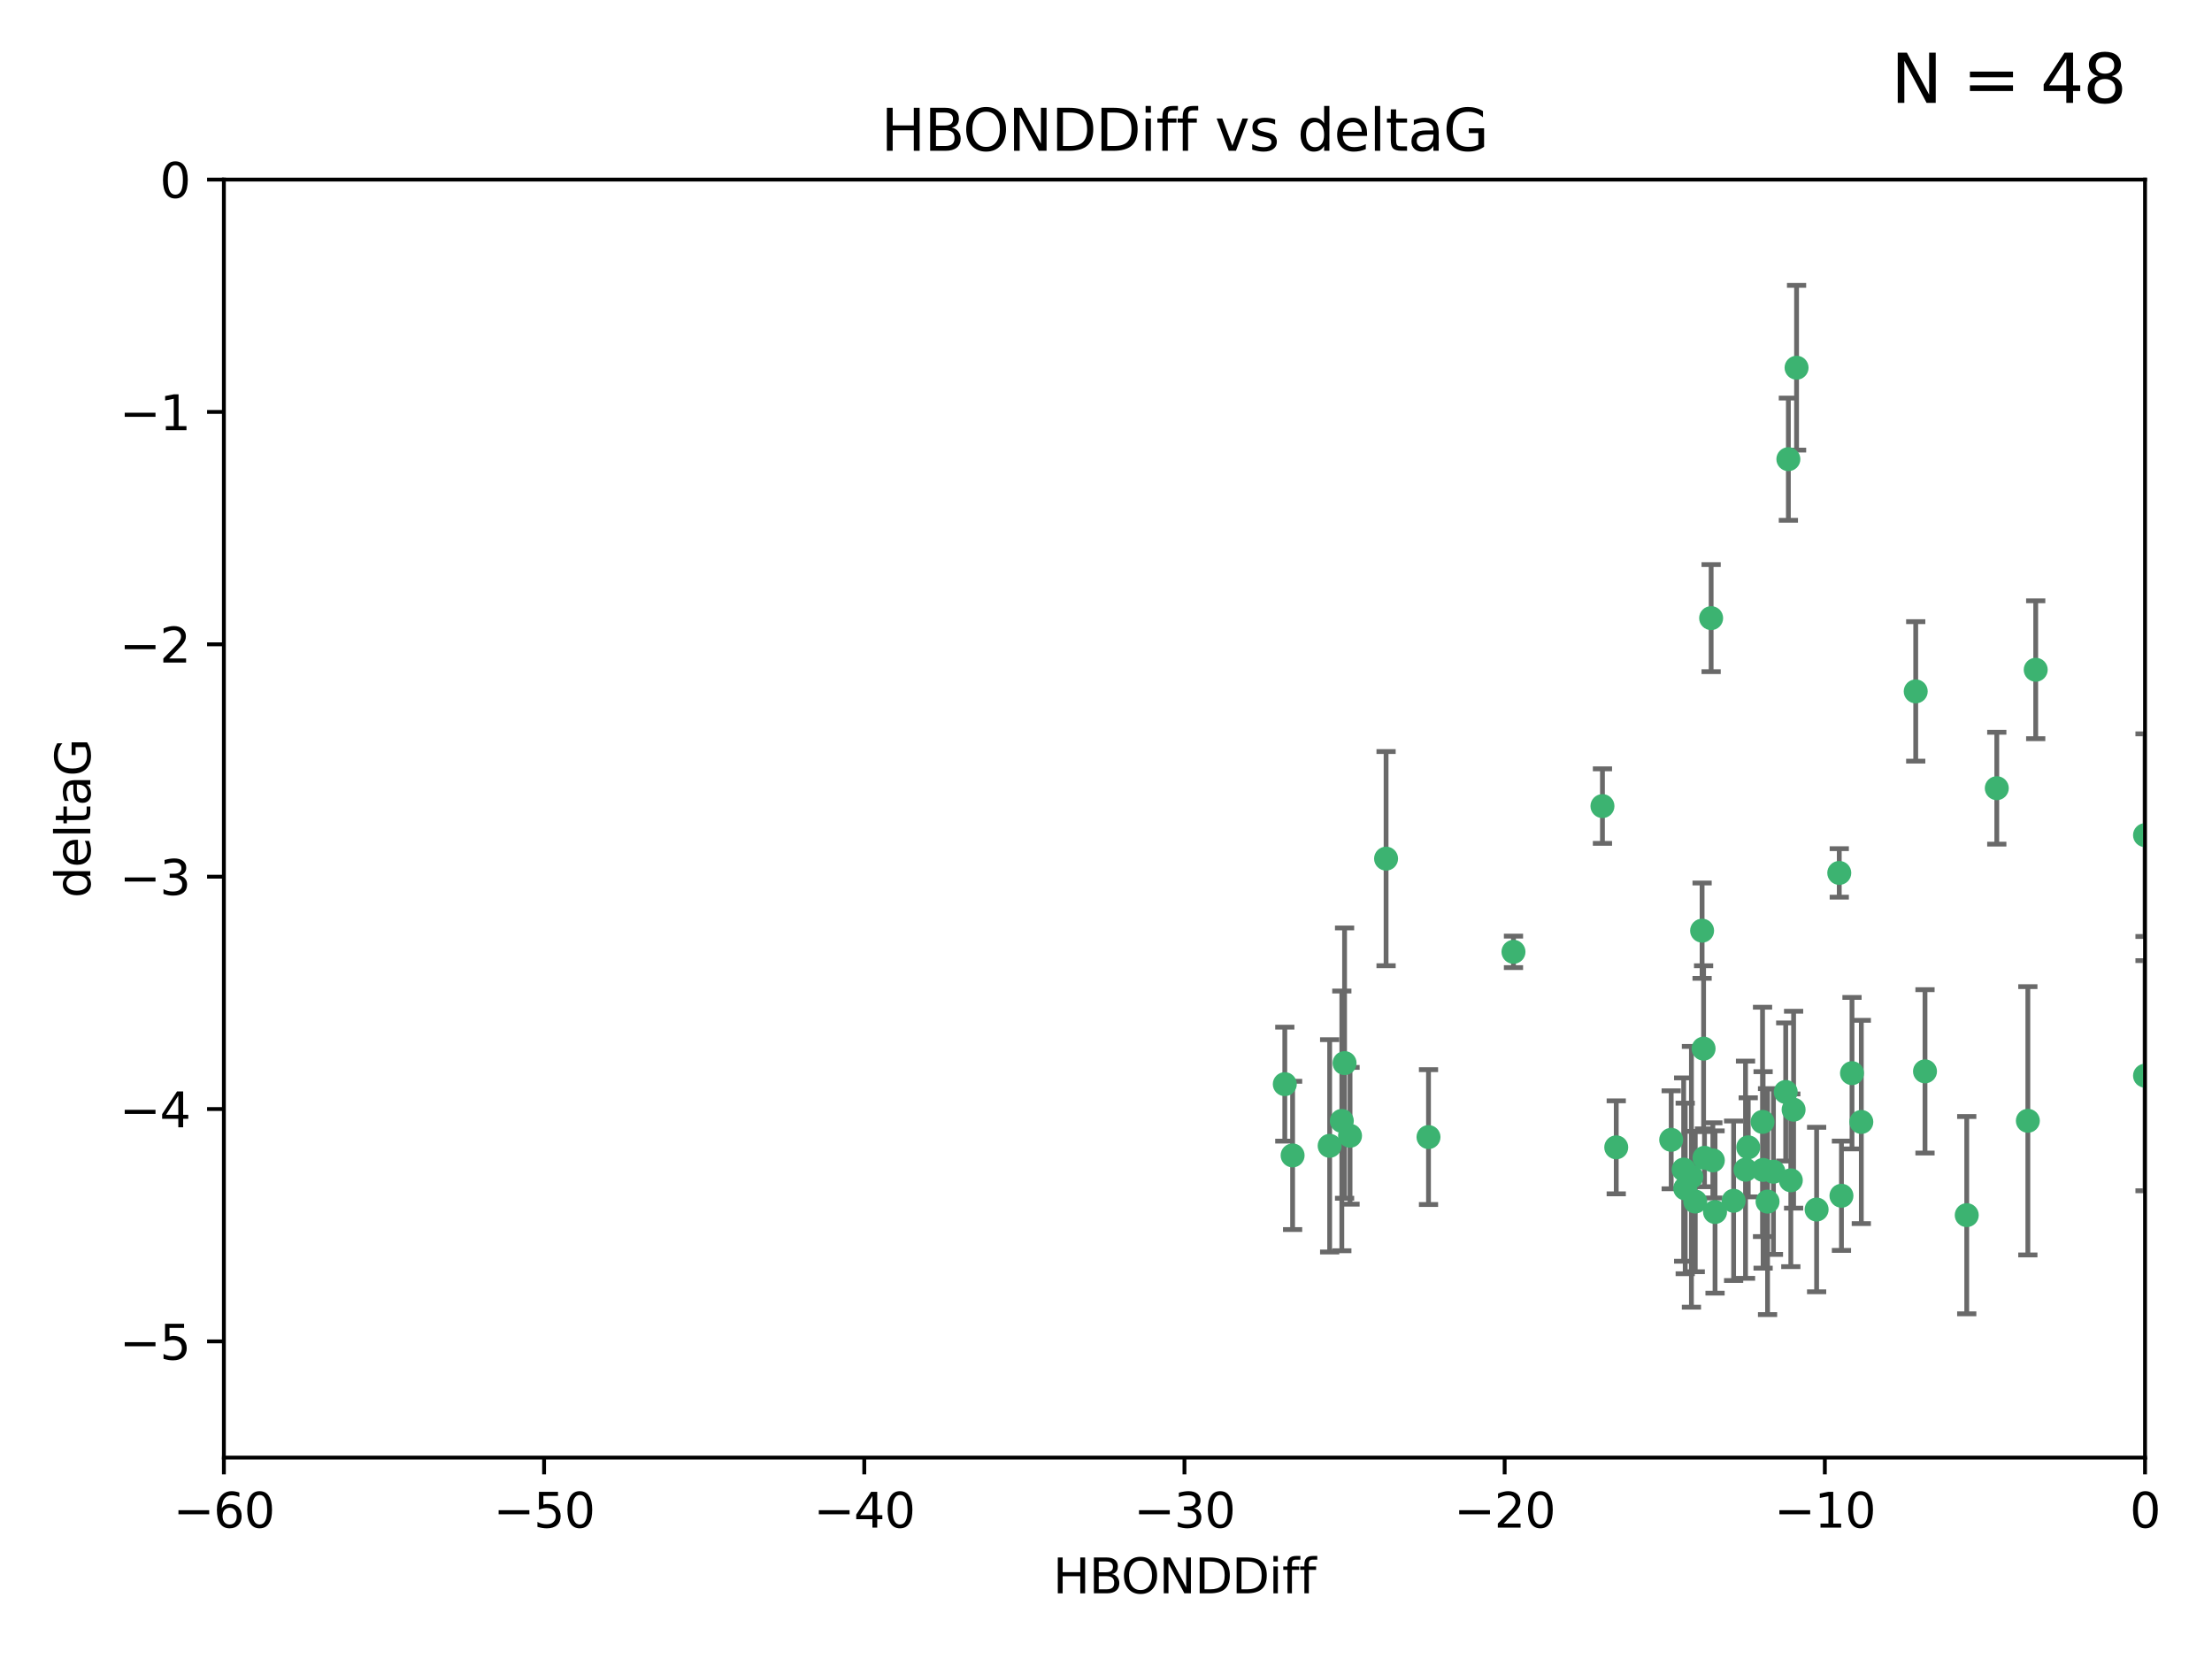 <?xml version="1.0" encoding="utf-8" standalone="no"?>
<!DOCTYPE svg PUBLIC "-//W3C//DTD SVG 1.1//EN"
  "http://www.w3.org/Graphics/SVG/1.1/DTD/svg11.dtd">
<svg xmlns:xlink="http://www.w3.org/1999/xlink" width="460.8pt" height="345.6pt" viewBox="0 0 460.8 345.6" xmlns="http://www.w3.org/2000/svg" version="1.1">
 <defs>
  <style type="text/css">*{stroke-linejoin: round; stroke-linecap: butt}</style>
 </defs>
 <g id="figure_1">
  <g id="patch_1">
   <path d="M 0 345.6 
L 460.8 345.6 
L 460.8 0 
L 0 0 
z
" style="fill: #ffffff"/>
  </g>
  <g id="axes_1">
   <g id="patch_2">
    <path d="M 46.64 303.64 
L 446.85 303.64 
L 446.85 37.411 
L 46.64 37.411 
z
" style="fill: #ffffff"/>
   </g>
   <g id="PathCollection_1">
    <defs>
     <path id="m35531c0e33" d="M 0 1.118 
C 0.297 1.118 0.581 1 0.791 0.791 
C 1 0.581 1.118 0.297 1.118 0 
C 1.118 -0.297 1 -0.581 0.791 -0.791 
C 0.581 -1 0.297 -1.118 0 -1.118 
C -0.297 -1.118 -0.581 -1 -0.791 -0.791 
C -1 -0.581 -1.118 -0.297 -1.118 0 
C -1.118 0.297 -1 0.581 -0.791 0.791 
C -0.581 1 -0.297 1.118 0 1.118 
z
" style="stroke: #3cb371"/>
    </defs>
    <g clip-path="url(#p172a3185dd)">
     <use xlink:href="#m35531c0e33" x="364.189" y="239.011" style="fill: #3cb371; stroke: #3cb371"/>
     <use xlink:href="#m35531c0e33" x="368.215" y="250.316" style="fill: #3cb371; stroke: #3cb371"/>
     <use xlink:href="#m35531c0e33" x="373.059" y="245.88" style="fill: #3cb371; stroke: #3cb371"/>
     <use xlink:href="#m35531c0e33" x="373.64" y="231.167" style="fill: #3cb371; stroke: #3cb371"/>
     <use xlink:href="#m35531c0e33" x="352.356" y="245.151" style="fill: #3cb371; stroke: #3cb371"/>
     <use xlink:href="#m35531c0e33" x="336.694" y="239.012" style="fill: #3cb371; stroke: #3cb371"/>
     <use xlink:href="#m35531c0e33" x="351.062" y="247.575" style="fill: #3cb371; stroke: #3cb371"/>
     <use xlink:href="#m35531c0e33" x="383.608" y="249.096" style="fill: #3cb371; stroke: #3cb371"/>
     <use xlink:href="#m35531c0e33" x="361.144" y="250.142" style="fill: #3cb371; stroke: #3cb371"/>
     <use xlink:href="#m35531c0e33" x="350.738" y="243.641" style="fill: #3cb371; stroke: #3cb371"/>
     <use xlink:href="#m35531c0e33" x="378.435" y="251.967" style="fill: #3cb371; stroke: #3cb371"/>
     <use xlink:href="#m35531c0e33" x="280.099" y="221.462" style="fill: #3cb371; stroke: #3cb371"/>
     <use xlink:href="#m35531c0e33" x="279.527" y="233.502" style="fill: #3cb371; stroke: #3cb371"/>
     <use xlink:href="#m35531c0e33" x="348.14" y="237.443" style="fill: #3cb371; stroke: #3cb371"/>
     <use xlink:href="#m35531c0e33" x="363.626" y="243.675" style="fill: #3cb371; stroke: #3cb371"/>
     <use xlink:href="#m35531c0e33" x="281.237" y="236.602" style="fill: #3cb371; stroke: #3cb371"/>
     <use xlink:href="#m35531c0e33" x="276.992" y="238.695" style="fill: #3cb371; stroke: #3cb371"/>
     <use xlink:href="#m35531c0e33" x="269.274" y="240.695" style="fill: #3cb371; stroke: #3cb371"/>
     <use xlink:href="#m35531c0e33" x="288.745" y="178.869" style="fill: #3cb371; stroke: #3cb371"/>
     <use xlink:href="#m35531c0e33" x="367.286" y="243.713" style="fill: #3cb371; stroke: #3cb371"/>
     <use xlink:href="#m35531c0e33" x="367.169" y="233.712" style="fill: #3cb371; stroke: #3cb371"/>
     <use xlink:href="#m35531c0e33" x="356.818" y="241.73" style="fill: #3cb371; stroke: #3cb371"/>
     <use xlink:href="#m35531c0e33" x="369.439" y="244.088" style="fill: #3cb371; stroke: #3cb371"/>
     <use xlink:href="#m35531c0e33" x="461.043" y="141.469" style="fill: #3cb371; stroke: #3cb371"/>
     <use xlink:href="#m35531c0e33" x="374.258" y="76.602" style="fill: #3cb371; stroke: #3cb371"/>
     <use xlink:href="#m35531c0e33" x="355.078" y="241.193" style="fill: #3cb371; stroke: #3cb371"/>
     <use xlink:href="#m35531c0e33" x="387.747" y="233.723" style="fill: #3cb371; stroke: #3cb371"/>
     <use xlink:href="#m35531c0e33" x="357.274" y="252.481" style="fill: #3cb371; stroke: #3cb371"/>
     <use xlink:href="#m35531c0e33" x="353.151" y="250.302" style="fill: #3cb371; stroke: #3cb371"/>
     <use xlink:href="#m35531c0e33" x="385.806" y="223.559" style="fill: #3cb371; stroke: #3cb371"/>
     <use xlink:href="#m35531c0e33" x="354.578" y="193.873" style="fill: #3cb371; stroke: #3cb371"/>
     <use xlink:href="#m35531c0e33" x="372.551" y="95.653" style="fill: #3cb371; stroke: #3cb371"/>
     <use xlink:href="#m35531c0e33" x="371.999" y="227.477" style="fill: #3cb371; stroke: #3cb371"/>
     <use xlink:href="#m35531c0e33" x="409.709" y="253.138" style="fill: #3cb371; stroke: #3cb371"/>
     <use xlink:href="#m35531c0e33" x="354.889" y="218.451" style="fill: #3cb371; stroke: #3cb371"/>
     <use xlink:href="#m35531c0e33" x="267.647" y="225.849" style="fill: #3cb371; stroke: #3cb371"/>
     <use xlink:href="#m35531c0e33" x="356.461" y="128.766" style="fill: #3cb371; stroke: #3cb371"/>
     <use xlink:href="#m35531c0e33" x="415.968" y="164.196" style="fill: #3cb371; stroke: #3cb371"/>
     <use xlink:href="#m35531c0e33" x="297.583" y="236.875" style="fill: #3cb371; stroke: #3cb371"/>
     <use xlink:href="#m35531c0e33" x="424.077" y="139.522" style="fill: #3cb371; stroke: #3cb371"/>
     <use xlink:href="#m35531c0e33" x="399.08" y="144.029" style="fill: #3cb371; stroke: #3cb371"/>
     <use xlink:href="#m35531c0e33" x="315.286" y="198.286" style="fill: #3cb371; stroke: #3cb371"/>
     <use xlink:href="#m35531c0e33" x="383.153" y="181.846" style="fill: #3cb371; stroke: #3cb371"/>
     <use xlink:href="#m35531c0e33" x="401.013" y="223.183" style="fill: #3cb371; stroke: #3cb371"/>
     <use xlink:href="#m35531c0e33" x="422.439" y="233.481" style="fill: #3cb371; stroke: #3cb371"/>
     <use xlink:href="#m35531c0e33" x="446.85" y="173.979" style="fill: #3cb371; stroke: #3cb371"/>
     <use xlink:href="#m35531c0e33" x="446.85" y="224.085" style="fill: #3cb371; stroke: #3cb371"/>
     <use xlink:href="#m35531c0e33" x="333.82" y="167.925" style="fill: #3cb371; stroke: #3cb371"/>
    </g>
   </g>
   <g id="matplotlib.axis_1">
    <g id="xtick_1">
     <g id="line2d_1">
      <defs>
       <path id="m40ffbcdcdf" d="M 0 0 
L 0 3.5 
" style="stroke: #000000; stroke-width: 0.8"/>
      </defs>
      <g>
       <use xlink:href="#m40ffbcdcdf" x="46.64" y="303.64" style="stroke: #000000; stroke-width: 0.8"/>
      </g>
     </g>
     <g id="text_1">
      <!-- −60 -->
      <g transform="translate(36.088 318.238)scale(0.1 -0.1)">
       <defs>
        <path id="DejaVuSans-2212" d="M 678 2272 
L 4684 2272 
L 4684 1741 
L 678 1741 
L 678 2272 
z
" transform="scale(0.016)"/>
        <path id="DejaVuSans-36" d="M 2113 2584 
Q 1688 2584 1439 2293 
Q 1191 2003 1191 1497 
Q 1191 994 1439 701 
Q 1688 409 2113 409 
Q 2538 409 2786 701 
Q 3034 994 3034 1497 
Q 3034 2003 2786 2293 
Q 2538 2584 2113 2584 
z
M 3366 4563 
L 3366 3988 
Q 3128 4100 2886 4159 
Q 2644 4219 2406 4219 
Q 1781 4219 1451 3797 
Q 1122 3375 1075 2522 
Q 1259 2794 1537 2939 
Q 1816 3084 2150 3084 
Q 2853 3084 3261 2657 
Q 3669 2231 3669 1497 
Q 3669 778 3244 343 
Q 2819 -91 2113 -91 
Q 1303 -91 875 529 
Q 447 1150 447 2328 
Q 447 3434 972 4092 
Q 1497 4750 2381 4750 
Q 2619 4750 2861 4703 
Q 3103 4656 3366 4563 
z
" transform="scale(0.016)"/>
        <path id="DejaVuSans-30" d="M 2034 4250 
Q 1547 4250 1301 3770 
Q 1056 3291 1056 2328 
Q 1056 1369 1301 889 
Q 1547 409 2034 409 
Q 2525 409 2770 889 
Q 3016 1369 3016 2328 
Q 3016 3291 2770 3770 
Q 2525 4250 2034 4250 
z
M 2034 4750 
Q 2819 4750 3233 4129 
Q 3647 3509 3647 2328 
Q 3647 1150 3233 529 
Q 2819 -91 2034 -91 
Q 1250 -91 836 529 
Q 422 1150 422 2328 
Q 422 3509 836 4129 
Q 1250 4750 2034 4750 
z
" transform="scale(0.016)"/>
       </defs>
       <use xlink:href="#DejaVuSans-2212"/>
       <use xlink:href="#DejaVuSans-36" x="83.789"/>
       <use xlink:href="#DejaVuSans-30" x="147.412"/>
      </g>
     </g>
    </g>
    <g id="xtick_2">
     <g id="line2d_2">
      <g>
       <use xlink:href="#m40ffbcdcdf" x="113.342" y="303.64" style="stroke: #000000; stroke-width: 0.8"/>
      </g>
     </g>
     <g id="text_2">
      <!-- −50 -->
      <g transform="translate(102.789 318.238)scale(0.1 -0.1)">
       <defs>
        <path id="DejaVuSans-35" d="M 691 4666 
L 3169 4666 
L 3169 4134 
L 1269 4134 
L 1269 2991 
Q 1406 3038 1543 3061 
Q 1681 3084 1819 3084 
Q 2600 3084 3056 2656 
Q 3513 2228 3513 1497 
Q 3513 744 3044 326 
Q 2575 -91 1722 -91 
Q 1428 -91 1123 -41 
Q 819 9 494 109 
L 494 744 
Q 775 591 1075 516 
Q 1375 441 1709 441 
Q 2250 441 2565 725 
Q 2881 1009 2881 1497 
Q 2881 1984 2565 2268 
Q 2250 2553 1709 2553 
Q 1456 2553 1204 2497 
Q 953 2441 691 2322 
L 691 4666 
z
" transform="scale(0.016)"/>
       </defs>
       <use xlink:href="#DejaVuSans-2212"/>
       <use xlink:href="#DejaVuSans-35" x="83.789"/>
       <use xlink:href="#DejaVuSans-30" x="147.412"/>
      </g>
     </g>
    </g>
    <g id="xtick_3">
     <g id="line2d_3">
      <g>
       <use xlink:href="#m40ffbcdcdf" x="180.043" y="303.64" style="stroke: #000000; stroke-width: 0.8"/>
      </g>
     </g>
     <g id="text_3">
      <!-- −40 -->
      <g transform="translate(169.491 318.238)scale(0.1 -0.1)">
       <defs>
        <path id="DejaVuSans-34" d="M 2419 4116 
L 825 1625 
L 2419 1625 
L 2419 4116 
z
M 2253 4666 
L 3047 4666 
L 3047 1625 
L 3713 1625 
L 3713 1100 
L 3047 1100 
L 3047 0 
L 2419 0 
L 2419 1100 
L 313 1100 
L 313 1709 
L 2253 4666 
z
" transform="scale(0.016)"/>
       </defs>
       <use xlink:href="#DejaVuSans-2212"/>
       <use xlink:href="#DejaVuSans-34" x="83.789"/>
       <use xlink:href="#DejaVuSans-30" x="147.412"/>
      </g>
     </g>
    </g>
    <g id="xtick_4">
     <g id="line2d_4">
      <g>
       <use xlink:href="#m40ffbcdcdf" x="246.745" y="303.64" style="stroke: #000000; stroke-width: 0.8"/>
      </g>
     </g>
     <g id="text_4">
      <!-- −30 -->
      <g transform="translate(236.193 318.238)scale(0.1 -0.1)">
       <defs>
        <path id="DejaVuSans-33" d="M 2597 2516 
Q 3050 2419 3304 2112 
Q 3559 1806 3559 1356 
Q 3559 666 3084 287 
Q 2609 -91 1734 -91 
Q 1441 -91 1130 -33 
Q 819 25 488 141 
L 488 750 
Q 750 597 1062 519 
Q 1375 441 1716 441 
Q 2309 441 2620 675 
Q 2931 909 2931 1356 
Q 2931 1769 2642 2001 
Q 2353 2234 1838 2234 
L 1294 2234 
L 1294 2753 
L 1863 2753 
Q 2328 2753 2575 2939 
Q 2822 3125 2822 3475 
Q 2822 3834 2567 4026 
Q 2313 4219 1838 4219 
Q 1578 4219 1281 4162 
Q 984 4106 628 3988 
L 628 4550 
Q 988 4650 1302 4700 
Q 1616 4750 1894 4750 
Q 2613 4750 3031 4423 
Q 3450 4097 3450 3541 
Q 3450 3153 3228 2886 
Q 3006 2619 2597 2516 
z
" transform="scale(0.016)"/>
       </defs>
       <use xlink:href="#DejaVuSans-2212"/>
       <use xlink:href="#DejaVuSans-33" x="83.789"/>
       <use xlink:href="#DejaVuSans-30" x="147.412"/>
      </g>
     </g>
    </g>
    <g id="xtick_5">
     <g id="line2d_5">
      <g>
       <use xlink:href="#m40ffbcdcdf" x="313.447" y="303.64" style="stroke: #000000; stroke-width: 0.8"/>
      </g>
     </g>
     <g id="text_5">
      <!-- −20 -->
      <g transform="translate(302.894 318.238)scale(0.1 -0.1)">
       <defs>
        <path id="DejaVuSans-32" d="M 1228 531 
L 3431 531 
L 3431 0 
L 469 0 
L 469 531 
Q 828 903 1448 1529 
Q 2069 2156 2228 2338 
Q 2531 2678 2651 2914 
Q 2772 3150 2772 3378 
Q 2772 3750 2511 3984 
Q 2250 4219 1831 4219 
Q 1534 4219 1204 4116 
Q 875 4013 500 3803 
L 500 4441 
Q 881 4594 1212 4672 
Q 1544 4750 1819 4750 
Q 2544 4750 2975 4387 
Q 3406 4025 3406 3419 
Q 3406 3131 3298 2873 
Q 3191 2616 2906 2266 
Q 2828 2175 2409 1742 
Q 1991 1309 1228 531 
z
" transform="scale(0.016)"/>
       </defs>
       <use xlink:href="#DejaVuSans-2212"/>
       <use xlink:href="#DejaVuSans-32" x="83.789"/>
       <use xlink:href="#DejaVuSans-30" x="147.412"/>
      </g>
     </g>
    </g>
    <g id="xtick_6">
     <g id="line2d_6">
      <g>
       <use xlink:href="#m40ffbcdcdf" x="380.148" y="303.64" style="stroke: #000000; stroke-width: 0.8"/>
      </g>
     </g>
     <g id="text_6">
      <!-- −10 -->
      <g transform="translate(369.596 318.238)scale(0.1 -0.1)">
       <defs>
        <path id="DejaVuSans-31" d="M 794 531 
L 1825 531 
L 1825 4091 
L 703 3866 
L 703 4441 
L 1819 4666 
L 2450 4666 
L 2450 531 
L 3481 531 
L 3481 0 
L 794 0 
L 794 531 
z
" transform="scale(0.016)"/>
       </defs>
       <use xlink:href="#DejaVuSans-2212"/>
       <use xlink:href="#DejaVuSans-31" x="83.789"/>
       <use xlink:href="#DejaVuSans-30" x="147.412"/>
      </g>
     </g>
    </g>
    <g id="xtick_7">
     <g id="line2d_7">
      <g>
       <use xlink:href="#m40ffbcdcdf" x="446.85" y="303.64" style="stroke: #000000; stroke-width: 0.8"/>
      </g>
     </g>
     <g id="text_7">
      <!-- 0 -->
      <g transform="translate(443.669 318.238)scale(0.1 -0.1)">
       <use xlink:href="#DejaVuSans-30"/>
      </g>
     </g>
    </g>
    <g id="text_8">
     <!-- HBONDDiff -->
     <g transform="translate(219.356 331.917)scale(0.1 -0.1)">
      <defs>
       <path id="DejaVuSans-48" d="M 628 4666 
L 1259 4666 
L 1259 2753 
L 3553 2753 
L 3553 4666 
L 4184 4666 
L 4184 0 
L 3553 0 
L 3553 2222 
L 1259 2222 
L 1259 0 
L 628 0 
L 628 4666 
z
" transform="scale(0.016)"/>
       <path id="DejaVuSans-42" d="M 1259 2228 
L 1259 519 
L 2272 519 
Q 2781 519 3026 730 
Q 3272 941 3272 1375 
Q 3272 1813 3026 2020 
Q 2781 2228 2272 2228 
L 1259 2228 
z
M 1259 4147 
L 1259 2741 
L 2194 2741 
Q 2656 2741 2882 2914 
Q 3109 3088 3109 3444 
Q 3109 3797 2882 3972 
Q 2656 4147 2194 4147 
L 1259 4147 
z
M 628 4666 
L 2241 4666 
Q 2963 4666 3353 4366 
Q 3744 4066 3744 3513 
Q 3744 3084 3544 2831 
Q 3344 2578 2956 2516 
Q 3422 2416 3680 2098 
Q 3938 1781 3938 1306 
Q 3938 681 3513 340 
Q 3088 0 2303 0 
L 628 0 
L 628 4666 
z
" transform="scale(0.016)"/>
       <path id="DejaVuSans-4f" d="M 2522 4238 
Q 1834 4238 1429 3725 
Q 1025 3213 1025 2328 
Q 1025 1447 1429 934 
Q 1834 422 2522 422 
Q 3209 422 3611 934 
Q 4013 1447 4013 2328 
Q 4013 3213 3611 3725 
Q 3209 4238 2522 4238 
z
M 2522 4750 
Q 3503 4750 4090 4092 
Q 4678 3434 4678 2328 
Q 4678 1225 4090 567 
Q 3503 -91 2522 -91 
Q 1538 -91 948 565 
Q 359 1222 359 2328 
Q 359 3434 948 4092 
Q 1538 4750 2522 4750 
z
" transform="scale(0.016)"/>
       <path id="DejaVuSans-4e" d="M 628 4666 
L 1478 4666 
L 3547 763 
L 3547 4666 
L 4159 4666 
L 4159 0 
L 3309 0 
L 1241 3903 
L 1241 0 
L 628 0 
L 628 4666 
z
" transform="scale(0.016)"/>
       <path id="DejaVuSans-44" d="M 1259 4147 
L 1259 519 
L 2022 519 
Q 2988 519 3436 956 
Q 3884 1394 3884 2338 
Q 3884 3275 3436 3711 
Q 2988 4147 2022 4147 
L 1259 4147 
z
M 628 4666 
L 1925 4666 
Q 3281 4666 3915 4102 
Q 4550 3538 4550 2338 
Q 4550 1131 3912 565 
Q 3275 0 1925 0 
L 628 0 
L 628 4666 
z
" transform="scale(0.016)"/>
       <path id="DejaVuSans-69" d="M 603 3500 
L 1178 3500 
L 1178 0 
L 603 0 
L 603 3500 
z
M 603 4863 
L 1178 4863 
L 1178 4134 
L 603 4134 
L 603 4863 
z
" transform="scale(0.016)"/>
       <path id="DejaVuSans-66" d="M 2375 4863 
L 2375 4384 
L 1825 4384 
Q 1516 4384 1395 4259 
Q 1275 4134 1275 3809 
L 1275 3500 
L 2222 3500 
L 2222 3053 
L 1275 3053 
L 1275 0 
L 697 0 
L 697 3053 
L 147 3053 
L 147 3500 
L 697 3500 
L 697 3744 
Q 697 4328 969 4595 
Q 1241 4863 1831 4863 
L 2375 4863 
z
" transform="scale(0.016)"/>
      </defs>
      <use xlink:href="#DejaVuSans-48"/>
      <use xlink:href="#DejaVuSans-42" x="75.195"/>
      <use xlink:href="#DejaVuSans-4f" x="142.049"/>
      <use xlink:href="#DejaVuSans-4e" x="220.76"/>
      <use xlink:href="#DejaVuSans-44" x="295.564"/>
      <use xlink:href="#DejaVuSans-44" x="372.566"/>
      <use xlink:href="#DejaVuSans-69" x="449.568"/>
      <use xlink:href="#DejaVuSans-66" x="477.352"/>
      <use xlink:href="#DejaVuSans-66" x="512.557"/>
     </g>
    </g>
   </g>
   <g id="matplotlib.axis_2">
    <g id="ytick_1">
     <g id="line2d_8">
      <defs>
       <path id="mea69b6fb9d" d="M 0 0 
L -3.5 0 
" style="stroke: #000000; stroke-width: 0.8"/>
      </defs>
      <g>
       <use xlink:href="#mea69b6fb9d" x="46.64" y="279.437" style="stroke: #000000; stroke-width: 0.8"/>
      </g>
     </g>
     <g id="text_9">
      <!-- −5 -->
      <g transform="translate(24.898 283.237)scale(0.1 -0.1)">
       <use xlink:href="#DejaVuSans-2212"/>
       <use xlink:href="#DejaVuSans-35" x="83.789"/>
      </g>
     </g>
    </g>
    <g id="ytick_2">
     <g id="line2d_9">
      <g>
       <use xlink:href="#mea69b6fb9d" x="46.64" y="231.032" style="stroke: #000000; stroke-width: 0.8"/>
      </g>
     </g>
     <g id="text_10">
      <!-- −4 -->
      <g transform="translate(24.898 234.831)scale(0.1 -0.1)">
       <use xlink:href="#DejaVuSans-2212"/>
       <use xlink:href="#DejaVuSans-34" x="83.789"/>
      </g>
     </g>
    </g>
    <g id="ytick_3">
     <g id="line2d_10">
      <g>
       <use xlink:href="#mea69b6fb9d" x="46.64" y="182.627" style="stroke: #000000; stroke-width: 0.8"/>
      </g>
     </g>
     <g id="text_11">
      <!-- −3 -->
      <g transform="translate(24.898 186.426)scale(0.1 -0.1)">
       <use xlink:href="#DejaVuSans-2212"/>
       <use xlink:href="#DejaVuSans-33" x="83.789"/>
      </g>
     </g>
    </g>
    <g id="ytick_4">
     <g id="line2d_11">
      <g>
       <use xlink:href="#mea69b6fb9d" x="46.64" y="134.222" style="stroke: #000000; stroke-width: 0.8"/>
      </g>
     </g>
     <g id="text_12">
      <!-- −2 -->
      <g transform="translate(24.898 138.021)scale(0.1 -0.1)">
       <use xlink:href="#DejaVuSans-2212"/>
       <use xlink:href="#DejaVuSans-32" x="83.789"/>
      </g>
     </g>
    </g>
    <g id="ytick_5">
     <g id="line2d_12">
      <g>
       <use xlink:href="#mea69b6fb9d" x="46.64" y="85.816" style="stroke: #000000; stroke-width: 0.8"/>
      </g>
     </g>
     <g id="text_13">
      <!-- −1 -->
      <g transform="translate(24.898 89.616)scale(0.1 -0.1)">
       <use xlink:href="#DejaVuSans-2212"/>
       <use xlink:href="#DejaVuSans-31" x="83.789"/>
      </g>
     </g>
    </g>
    <g id="ytick_6">
     <g id="line2d_13">
      <g>
       <use xlink:href="#mea69b6fb9d" x="46.64" y="37.411" style="stroke: #000000; stroke-width: 0.8"/>
      </g>
     </g>
     <g id="text_14">
      <!-- 0 -->
      <g transform="translate(33.278 41.21)scale(0.1 -0.1)">
       <use xlink:href="#DejaVuSans-30"/>
      </g>
     </g>
    </g>
    <g id="text_15">
     <!-- deltaG -->
     <g transform="translate(18.818 187.064)rotate(-90)scale(0.1 -0.1)">
      <defs>
       <path id="DejaVuSans-64" d="M 2906 2969 
L 2906 4863 
L 3481 4863 
L 3481 0 
L 2906 0 
L 2906 525 
Q 2725 213 2448 61 
Q 2172 -91 1784 -91 
Q 1150 -91 751 415 
Q 353 922 353 1747 
Q 353 2572 751 3078 
Q 1150 3584 1784 3584 
Q 2172 3584 2448 3432 
Q 2725 3281 2906 2969 
z
M 947 1747 
Q 947 1113 1208 752 
Q 1469 391 1925 391 
Q 2381 391 2643 752 
Q 2906 1113 2906 1747 
Q 2906 2381 2643 2742 
Q 2381 3103 1925 3103 
Q 1469 3103 1208 2742 
Q 947 2381 947 1747 
z
" transform="scale(0.016)"/>
       <path id="DejaVuSans-65" d="M 3597 1894 
L 3597 1613 
L 953 1613 
Q 991 1019 1311 708 
Q 1631 397 2203 397 
Q 2534 397 2845 478 
Q 3156 559 3463 722 
L 3463 178 
Q 3153 47 2828 -22 
Q 2503 -91 2169 -91 
Q 1331 -91 842 396 
Q 353 884 353 1716 
Q 353 2575 817 3079 
Q 1281 3584 2069 3584 
Q 2775 3584 3186 3129 
Q 3597 2675 3597 1894 
z
M 3022 2063 
Q 3016 2534 2758 2815 
Q 2500 3097 2075 3097 
Q 1594 3097 1305 2825 
Q 1016 2553 972 2059 
L 3022 2063 
z
" transform="scale(0.016)"/>
       <path id="DejaVuSans-6c" d="M 603 4863 
L 1178 4863 
L 1178 0 
L 603 0 
L 603 4863 
z
" transform="scale(0.016)"/>
       <path id="DejaVuSans-74" d="M 1172 4494 
L 1172 3500 
L 2356 3500 
L 2356 3053 
L 1172 3053 
L 1172 1153 
Q 1172 725 1289 603 
Q 1406 481 1766 481 
L 2356 481 
L 2356 0 
L 1766 0 
Q 1100 0 847 248 
Q 594 497 594 1153 
L 594 3053 
L 172 3053 
L 172 3500 
L 594 3500 
L 594 4494 
L 1172 4494 
z
" transform="scale(0.016)"/>
       <path id="DejaVuSans-61" d="M 2194 1759 
Q 1497 1759 1228 1600 
Q 959 1441 959 1056 
Q 959 750 1161 570 
Q 1363 391 1709 391 
Q 2188 391 2477 730 
Q 2766 1069 2766 1631 
L 2766 1759 
L 2194 1759 
z
M 3341 1997 
L 3341 0 
L 2766 0 
L 2766 531 
Q 2569 213 2275 61 
Q 1981 -91 1556 -91 
Q 1019 -91 701 211 
Q 384 513 384 1019 
Q 384 1609 779 1909 
Q 1175 2209 1959 2209 
L 2766 2209 
L 2766 2266 
Q 2766 2663 2505 2880 
Q 2244 3097 1772 3097 
Q 1472 3097 1187 3025 
Q 903 2953 641 2809 
L 641 3341 
Q 956 3463 1253 3523 
Q 1550 3584 1831 3584 
Q 2591 3584 2966 3190 
Q 3341 2797 3341 1997 
z
" transform="scale(0.016)"/>
       <path id="DejaVuSans-47" d="M 3809 666 
L 3809 1919 
L 2778 1919 
L 2778 2438 
L 4434 2438 
L 4434 434 
Q 4069 175 3628 42 
Q 3188 -91 2688 -91 
Q 1594 -91 976 548 
Q 359 1188 359 2328 
Q 359 3472 976 4111 
Q 1594 4750 2688 4750 
Q 3144 4750 3555 4637 
Q 3966 4525 4313 4306 
L 4313 3634 
Q 3963 3931 3569 4081 
Q 3175 4231 2741 4231 
Q 1884 4231 1454 3753 
Q 1025 3275 1025 2328 
Q 1025 1384 1454 906 
Q 1884 428 2741 428 
Q 3075 428 3337 486 
Q 3600 544 3809 666 
z
" transform="scale(0.016)"/>
      </defs>
      <use xlink:href="#DejaVuSans-64"/>
      <use xlink:href="#DejaVuSans-65" x="63.477"/>
      <use xlink:href="#DejaVuSans-6c" x="125"/>
      <use xlink:href="#DejaVuSans-74" x="152.783"/>
      <use xlink:href="#DejaVuSans-61" x="191.992"/>
      <use xlink:href="#DejaVuSans-47" x="253.271"/>
     </g>
    </g>
   </g>
   <g id="LineCollection_1">
    <path d="M 364.189 249.332 
L 364.189 228.691 
" clip-path="url(#p172a3185dd)" style="fill: none; stroke: #696969"/>
    <path d="M 368.215 273.851 
L 368.215 226.78 
" clip-path="url(#p172a3185dd)" style="fill: none; stroke: #696969"/>
    <path d="M 373.059 263.87 
L 373.059 227.891 
" clip-path="url(#p172a3185dd)" style="fill: none; stroke: #696969"/>
    <path d="M 373.64 251.678 
L 373.64 210.656 
" clip-path="url(#p172a3185dd)" style="fill: none; stroke: #696969"/>
    <path d="M 352.356 272.312 
L 352.356 217.99 
" clip-path="url(#p172a3185dd)" style="fill: none; stroke: #696969"/>
    <path d="M 336.694 248.696 
L 336.694 229.327 
" clip-path="url(#p172a3185dd)" style="fill: none; stroke: #696969"/>
    <path d="M 351.062 265.34 
L 351.062 229.81 
" clip-path="url(#p172a3185dd)" style="fill: none; stroke: #696969"/>
    <path d="M 383.608 260.481 
L 383.608 237.71 
" clip-path="url(#p172a3185dd)" style="fill: none; stroke: #696969"/>
    <path d="M 361.144 266.753 
L 361.144 233.531 
" clip-path="url(#p172a3185dd)" style="fill: none; stroke: #696969"/>
    <path d="M 350.738 262.737 
L 350.738 224.544 
" clip-path="url(#p172a3185dd)" style="fill: none; stroke: #696969"/>
    <path d="M 378.435 269.097 
L 378.435 234.836 
" clip-path="url(#p172a3185dd)" style="fill: none; stroke: #696969"/>
    <path d="M 280.099 249.617 
L 280.099 193.307 
" clip-path="url(#p172a3185dd)" style="fill: none; stroke: #696969"/>
    <path d="M 279.527 260.554 
L 279.527 206.45 
" clip-path="url(#p172a3185dd)" style="fill: none; stroke: #696969"/>
    <path d="M 348.14 247.65 
L 348.14 227.236 
" clip-path="url(#p172a3185dd)" style="fill: none; stroke: #696969"/>
    <path d="M 363.626 266.303 
L 363.626 221.048 
" clip-path="url(#p172a3185dd)" style="fill: none; stroke: #696969"/>
    <path d="M 281.237 250.846 
L 281.237 222.359 
" clip-path="url(#p172a3185dd)" style="fill: none; stroke: #696969"/>
    <path d="M 276.992 260.812 
L 276.992 216.578 
" clip-path="url(#p172a3185dd)" style="fill: none; stroke: #696969"/>
    <path d="M 269.274 256.139 
L 269.274 225.251 
" clip-path="url(#p172a3185dd)" style="fill: none; stroke: #696969"/>
    <path d="M 288.745 201.178 
L 288.745 156.56 
" clip-path="url(#p172a3185dd)" style="fill: none; stroke: #696969"/>
    <path d="M 367.286 264.178 
L 367.286 223.248 
" clip-path="url(#p172a3185dd)" style="fill: none; stroke: #696969"/>
    <path d="M 367.169 257.598 
L 367.169 209.826 
" clip-path="url(#p172a3185dd)" style="fill: none; stroke: #696969"/>
    <path d="M 356.818 249.557 
L 356.818 233.903 
" clip-path="url(#p172a3185dd)" style="fill: none; stroke: #696969"/>
    <path d="M 369.439 261.318 
L 369.439 226.858 
" clip-path="url(#p172a3185dd)" style="fill: none; stroke: #696969"/>
    <path d="M 461.043 146.137 
L 461.043 136.802 
" clip-path="url(#p172a3185dd)" style="fill: none; stroke: #696969"/>
    <path d="M 374.258 93.762 
L 374.258 59.442 
" clip-path="url(#p172a3185dd)" style="fill: none; stroke: #696969"/>
    <path d="M 355.078 247.22 
L 355.078 235.166 
" clip-path="url(#p172a3185dd)" style="fill: none; stroke: #696969"/>
    <path d="M 387.747 254.896 
L 387.747 212.549 
" clip-path="url(#p172a3185dd)" style="fill: none; stroke: #696969"/>
    <path d="M 357.274 269.381 
L 357.274 235.581 
" clip-path="url(#p172a3185dd)" style="fill: none; stroke: #696969"/>
    <path d="M 353.151 264.925 
L 353.151 235.679 
" clip-path="url(#p172a3185dd)" style="fill: none; stroke: #696969"/>
    <path d="M 385.806 239.336 
L 385.806 207.781 
" clip-path="url(#p172a3185dd)" style="fill: none; stroke: #696969"/>
    <path d="M 354.578 203.802 
L 354.578 183.944 
" clip-path="url(#p172a3185dd)" style="fill: none; stroke: #696969"/>
    <path d="M 372.551 108.382 
L 372.551 82.923 
" clip-path="url(#p172a3185dd)" style="fill: none; stroke: #696969"/>
    <path d="M 371.999 241.86 
L 371.999 213.095 
" clip-path="url(#p172a3185dd)" style="fill: none; stroke: #696969"/>
    <path d="M 409.709 273.691 
L 409.709 232.586 
" clip-path="url(#p172a3185dd)" style="fill: none; stroke: #696969"/>
    <path d="M 354.889 235.713 
L 354.889 201.188 
" clip-path="url(#p172a3185dd)" style="fill: none; stroke: #696969"/>
    <path d="M 267.647 237.72 
L 267.647 213.978 
" clip-path="url(#p172a3185dd)" style="fill: none; stroke: #696969"/>
    <path d="M 356.461 139.92 
L 356.461 117.611 
" clip-path="url(#p172a3185dd)" style="fill: none; stroke: #696969"/>
    <path d="M 415.968 175.847 
L 415.968 152.545 
" clip-path="url(#p172a3185dd)" style="fill: none; stroke: #696969"/>
    <path d="M 297.583 250.922 
L 297.583 222.829 
" clip-path="url(#p172a3185dd)" style="fill: none; stroke: #696969"/>
    <path d="M 424.077 153.884 
L 424.077 125.16 
" clip-path="url(#p172a3185dd)" style="fill: none; stroke: #696969"/>
    <path d="M 399.08 158.556 
L 399.08 129.503 
" clip-path="url(#p172a3185dd)" style="fill: none; stroke: #696969"/>
    <path d="M 315.286 201.563 
L 315.286 195.009 
" clip-path="url(#p172a3185dd)" style="fill: none; stroke: #696969"/>
    <path d="M 383.153 186.895 
L 383.153 176.797 
" clip-path="url(#p172a3185dd)" style="fill: none; stroke: #696969"/>
    <path d="M 401.013 240.197 
L 401.013 206.168 
" clip-path="url(#p172a3185dd)" style="fill: none; stroke: #696969"/>
    <path d="M 422.439 261.427 
L 422.439 205.535 
" clip-path="url(#p172a3185dd)" style="fill: none; stroke: #696969"/>
    <path d="M 446.85 195.085 
L 446.85 152.873 
" clip-path="url(#p172a3185dd)" style="fill: none; stroke: #696969"/>
    <path d="M 446.85 248.056 
L 446.85 200.114 
" clip-path="url(#p172a3185dd)" style="fill: none; stroke: #696969"/>
    <path d="M 333.82 175.69 
L 333.82 160.161 
" clip-path="url(#p172a3185dd)" style="fill: none; stroke: #696969"/>
   </g>
   <g id="line2d_14">
    <defs>
     <path id="mad9b216f83" d="M 2 0 
L -2 -0 
" style="stroke: #696969"/>
    </defs>
    <g clip-path="url(#p172a3185dd)">
     <use xlink:href="#mad9b216f83" x="364.189" y="249.332" style="fill: #696969; stroke: #696969"/>
     <use xlink:href="#mad9b216f83" x="368.215" y="273.851" style="fill: #696969; stroke: #696969"/>
     <use xlink:href="#mad9b216f83" x="373.059" y="263.87" style="fill: #696969; stroke: #696969"/>
     <use xlink:href="#mad9b216f83" x="373.64" y="251.678" style="fill: #696969; stroke: #696969"/>
     <use xlink:href="#mad9b216f83" x="352.356" y="272.312" style="fill: #696969; stroke: #696969"/>
     <use xlink:href="#mad9b216f83" x="336.694" y="248.696" style="fill: #696969; stroke: #696969"/>
     <use xlink:href="#mad9b216f83" x="351.062" y="265.34" style="fill: #696969; stroke: #696969"/>
     <use xlink:href="#mad9b216f83" x="383.608" y="260.481" style="fill: #696969; stroke: #696969"/>
     <use xlink:href="#mad9b216f83" x="361.144" y="266.753" style="fill: #696969; stroke: #696969"/>
     <use xlink:href="#mad9b216f83" x="350.738" y="262.737" style="fill: #696969; stroke: #696969"/>
     <use xlink:href="#mad9b216f83" x="378.435" y="269.097" style="fill: #696969; stroke: #696969"/>
     <use xlink:href="#mad9b216f83" x="280.099" y="249.617" style="fill: #696969; stroke: #696969"/>
     <use xlink:href="#mad9b216f83" x="279.527" y="260.554" style="fill: #696969; stroke: #696969"/>
     <use xlink:href="#mad9b216f83" x="348.14" y="247.65" style="fill: #696969; stroke: #696969"/>
     <use xlink:href="#mad9b216f83" x="363.626" y="266.303" style="fill: #696969; stroke: #696969"/>
     <use xlink:href="#mad9b216f83" x="281.237" y="250.846" style="fill: #696969; stroke: #696969"/>
     <use xlink:href="#mad9b216f83" x="276.992" y="260.812" style="fill: #696969; stroke: #696969"/>
     <use xlink:href="#mad9b216f83" x="269.274" y="256.139" style="fill: #696969; stroke: #696969"/>
     <use xlink:href="#mad9b216f83" x="288.745" y="201.178" style="fill: #696969; stroke: #696969"/>
     <use xlink:href="#mad9b216f83" x="367.286" y="264.178" style="fill: #696969; stroke: #696969"/>
     <use xlink:href="#mad9b216f83" x="367.169" y="257.598" style="fill: #696969; stroke: #696969"/>
     <use xlink:href="#mad9b216f83" x="356.818" y="249.557" style="fill: #696969; stroke: #696969"/>
     <use xlink:href="#mad9b216f83" x="369.439" y="261.318" style="fill: #696969; stroke: #696969"/>
     <use xlink:href="#mad9b216f83" x="461.043" y="146.137" style="fill: #696969; stroke: #696969"/>
     <use xlink:href="#mad9b216f83" x="374.258" y="93.762" style="fill: #696969; stroke: #696969"/>
     <use xlink:href="#mad9b216f83" x="355.078" y="247.22" style="fill: #696969; stroke: #696969"/>
     <use xlink:href="#mad9b216f83" x="387.747" y="254.896" style="fill: #696969; stroke: #696969"/>
     <use xlink:href="#mad9b216f83" x="357.274" y="269.381" style="fill: #696969; stroke: #696969"/>
     <use xlink:href="#mad9b216f83" x="353.151" y="264.925" style="fill: #696969; stroke: #696969"/>
     <use xlink:href="#mad9b216f83" x="385.806" y="239.336" style="fill: #696969; stroke: #696969"/>
     <use xlink:href="#mad9b216f83" x="354.578" y="203.802" style="fill: #696969; stroke: #696969"/>
     <use xlink:href="#mad9b216f83" x="372.551" y="108.382" style="fill: #696969; stroke: #696969"/>
     <use xlink:href="#mad9b216f83" x="371.999" y="241.86" style="fill: #696969; stroke: #696969"/>
     <use xlink:href="#mad9b216f83" x="409.709" y="273.691" style="fill: #696969; stroke: #696969"/>
     <use xlink:href="#mad9b216f83" x="354.889" y="235.713" style="fill: #696969; stroke: #696969"/>
     <use xlink:href="#mad9b216f83" x="267.647" y="237.72" style="fill: #696969; stroke: #696969"/>
     <use xlink:href="#mad9b216f83" x="356.461" y="139.92" style="fill: #696969; stroke: #696969"/>
     <use xlink:href="#mad9b216f83" x="415.968" y="175.847" style="fill: #696969; stroke: #696969"/>
     <use xlink:href="#mad9b216f83" x="297.583" y="250.922" style="fill: #696969; stroke: #696969"/>
     <use xlink:href="#mad9b216f83" x="424.077" y="153.884" style="fill: #696969; stroke: #696969"/>
     <use xlink:href="#mad9b216f83" x="399.08" y="158.556" style="fill: #696969; stroke: #696969"/>
     <use xlink:href="#mad9b216f83" x="315.286" y="201.563" style="fill: #696969; stroke: #696969"/>
     <use xlink:href="#mad9b216f83" x="383.153" y="186.895" style="fill: #696969; stroke: #696969"/>
     <use xlink:href="#mad9b216f83" x="401.013" y="240.197" style="fill: #696969; stroke: #696969"/>
     <use xlink:href="#mad9b216f83" x="422.439" y="261.427" style="fill: #696969; stroke: #696969"/>
     <use xlink:href="#mad9b216f83" x="446.85" y="195.085" style="fill: #696969; stroke: #696969"/>
     <use xlink:href="#mad9b216f83" x="446.85" y="248.056" style="fill: #696969; stroke: #696969"/>
     <use xlink:href="#mad9b216f83" x="333.82" y="175.69" style="fill: #696969; stroke: #696969"/>
    </g>
   </g>
   <g id="line2d_15">
    <g clip-path="url(#p172a3185dd)">
     <use xlink:href="#mad9b216f83" x="364.189" y="228.691" style="fill: #696969; stroke: #696969"/>
     <use xlink:href="#mad9b216f83" x="368.215" y="226.78" style="fill: #696969; stroke: #696969"/>
     <use xlink:href="#mad9b216f83" x="373.059" y="227.891" style="fill: #696969; stroke: #696969"/>
     <use xlink:href="#mad9b216f83" x="373.64" y="210.656" style="fill: #696969; stroke: #696969"/>
     <use xlink:href="#mad9b216f83" x="352.356" y="217.99" style="fill: #696969; stroke: #696969"/>
     <use xlink:href="#mad9b216f83" x="336.694" y="229.327" style="fill: #696969; stroke: #696969"/>
     <use xlink:href="#mad9b216f83" x="351.062" y="229.81" style="fill: #696969; stroke: #696969"/>
     <use xlink:href="#mad9b216f83" x="383.608" y="237.71" style="fill: #696969; stroke: #696969"/>
     <use xlink:href="#mad9b216f83" x="361.144" y="233.531" style="fill: #696969; stroke: #696969"/>
     <use xlink:href="#mad9b216f83" x="350.738" y="224.544" style="fill: #696969; stroke: #696969"/>
     <use xlink:href="#mad9b216f83" x="378.435" y="234.836" style="fill: #696969; stroke: #696969"/>
     <use xlink:href="#mad9b216f83" x="280.099" y="193.307" style="fill: #696969; stroke: #696969"/>
     <use xlink:href="#mad9b216f83" x="279.527" y="206.45" style="fill: #696969; stroke: #696969"/>
     <use xlink:href="#mad9b216f83" x="348.14" y="227.236" style="fill: #696969; stroke: #696969"/>
     <use xlink:href="#mad9b216f83" x="363.626" y="221.048" style="fill: #696969; stroke: #696969"/>
     <use xlink:href="#mad9b216f83" x="281.237" y="222.359" style="fill: #696969; stroke: #696969"/>
     <use xlink:href="#mad9b216f83" x="276.992" y="216.578" style="fill: #696969; stroke: #696969"/>
     <use xlink:href="#mad9b216f83" x="269.274" y="225.251" style="fill: #696969; stroke: #696969"/>
     <use xlink:href="#mad9b216f83" x="288.745" y="156.56" style="fill: #696969; stroke: #696969"/>
     <use xlink:href="#mad9b216f83" x="367.286" y="223.248" style="fill: #696969; stroke: #696969"/>
     <use xlink:href="#mad9b216f83" x="367.169" y="209.826" style="fill: #696969; stroke: #696969"/>
     <use xlink:href="#mad9b216f83" x="356.818" y="233.903" style="fill: #696969; stroke: #696969"/>
     <use xlink:href="#mad9b216f83" x="369.439" y="226.858" style="fill: #696969; stroke: #696969"/>
     <use xlink:href="#mad9b216f83" x="461.043" y="136.802" style="fill: #696969; stroke: #696969"/>
     <use xlink:href="#mad9b216f83" x="374.258" y="59.442" style="fill: #696969; stroke: #696969"/>
     <use xlink:href="#mad9b216f83" x="355.078" y="235.166" style="fill: #696969; stroke: #696969"/>
     <use xlink:href="#mad9b216f83" x="387.747" y="212.549" style="fill: #696969; stroke: #696969"/>
     <use xlink:href="#mad9b216f83" x="357.274" y="235.581" style="fill: #696969; stroke: #696969"/>
     <use xlink:href="#mad9b216f83" x="353.151" y="235.679" style="fill: #696969; stroke: #696969"/>
     <use xlink:href="#mad9b216f83" x="385.806" y="207.781" style="fill: #696969; stroke: #696969"/>
     <use xlink:href="#mad9b216f83" x="354.578" y="183.944" style="fill: #696969; stroke: #696969"/>
     <use xlink:href="#mad9b216f83" x="372.551" y="82.923" style="fill: #696969; stroke: #696969"/>
     <use xlink:href="#mad9b216f83" x="371.999" y="213.095" style="fill: #696969; stroke: #696969"/>
     <use xlink:href="#mad9b216f83" x="409.709" y="232.586" style="fill: #696969; stroke: #696969"/>
     <use xlink:href="#mad9b216f83" x="354.889" y="201.188" style="fill: #696969; stroke: #696969"/>
     <use xlink:href="#mad9b216f83" x="267.647" y="213.978" style="fill: #696969; stroke: #696969"/>
     <use xlink:href="#mad9b216f83" x="356.461" y="117.611" style="fill: #696969; stroke: #696969"/>
     <use xlink:href="#mad9b216f83" x="415.968" y="152.545" style="fill: #696969; stroke: #696969"/>
     <use xlink:href="#mad9b216f83" x="297.583" y="222.829" style="fill: #696969; stroke: #696969"/>
     <use xlink:href="#mad9b216f83" x="424.077" y="125.16" style="fill: #696969; stroke: #696969"/>
     <use xlink:href="#mad9b216f83" x="399.08" y="129.503" style="fill: #696969; stroke: #696969"/>
     <use xlink:href="#mad9b216f83" x="315.286" y="195.009" style="fill: #696969; stroke: #696969"/>
     <use xlink:href="#mad9b216f83" x="383.153" y="176.797" style="fill: #696969; stroke: #696969"/>
     <use xlink:href="#mad9b216f83" x="401.013" y="206.168" style="fill: #696969; stroke: #696969"/>
     <use xlink:href="#mad9b216f83" x="422.439" y="205.535" style="fill: #696969; stroke: #696969"/>
     <use xlink:href="#mad9b216f83" x="446.85" y="152.873" style="fill: #696969; stroke: #696969"/>
     <use xlink:href="#mad9b216f83" x="446.85" y="200.114" style="fill: #696969; stroke: #696969"/>
     <use xlink:href="#mad9b216f83" x="333.82" y="160.161" style="fill: #696969; stroke: #696969"/>
    </g>
   </g>
   <g id="line2d_16">
    <defs>
     <path id="mc0df4d0363" d="M 0 2 
C 0.53 2 1.039 1.789 1.414 1.414 
C 1.789 1.039 2 0.53 2 0 
C 2 -0.53 1.789 -1.039 1.414 -1.414 
C 1.039 -1.789 0.53 -2 0 -2 
C -0.53 -2 -1.039 -1.789 -1.414 -1.414 
C -1.789 -1.039 -2 -0.53 -2 0 
C -2 0.53 -1.789 1.039 -1.414 1.414 
C -1.039 1.789 -0.53 2 0 2 
z
" style="stroke: #3cb371"/>
    </defs>
    <g clip-path="url(#p172a3185dd)">
     <use xlink:href="#mc0df4d0363" x="364.189" y="239.011" style="fill: #3cb371; stroke: #3cb371"/>
     <use xlink:href="#mc0df4d0363" x="368.215" y="250.316" style="fill: #3cb371; stroke: #3cb371"/>
     <use xlink:href="#mc0df4d0363" x="373.059" y="245.88" style="fill: #3cb371; stroke: #3cb371"/>
     <use xlink:href="#mc0df4d0363" x="373.64" y="231.167" style="fill: #3cb371; stroke: #3cb371"/>
     <use xlink:href="#mc0df4d0363" x="352.356" y="245.151" style="fill: #3cb371; stroke: #3cb371"/>
     <use xlink:href="#mc0df4d0363" x="336.694" y="239.012" style="fill: #3cb371; stroke: #3cb371"/>
     <use xlink:href="#mc0df4d0363" x="351.062" y="247.575" style="fill: #3cb371; stroke: #3cb371"/>
     <use xlink:href="#mc0df4d0363" x="383.608" y="249.096" style="fill: #3cb371; stroke: #3cb371"/>
     <use xlink:href="#mc0df4d0363" x="361.144" y="250.142" style="fill: #3cb371; stroke: #3cb371"/>
     <use xlink:href="#mc0df4d0363" x="350.738" y="243.641" style="fill: #3cb371; stroke: #3cb371"/>
     <use xlink:href="#mc0df4d0363" x="378.435" y="251.967" style="fill: #3cb371; stroke: #3cb371"/>
     <use xlink:href="#mc0df4d0363" x="280.099" y="221.462" style="fill: #3cb371; stroke: #3cb371"/>
     <use xlink:href="#mc0df4d0363" x="279.527" y="233.502" style="fill: #3cb371; stroke: #3cb371"/>
     <use xlink:href="#mc0df4d0363" x="348.14" y="237.443" style="fill: #3cb371; stroke: #3cb371"/>
     <use xlink:href="#mc0df4d0363" x="363.626" y="243.675" style="fill: #3cb371; stroke: #3cb371"/>
     <use xlink:href="#mc0df4d0363" x="281.237" y="236.602" style="fill: #3cb371; stroke: #3cb371"/>
     <use xlink:href="#mc0df4d0363" x="276.992" y="238.695" style="fill: #3cb371; stroke: #3cb371"/>
     <use xlink:href="#mc0df4d0363" x="269.274" y="240.695" style="fill: #3cb371; stroke: #3cb371"/>
     <use xlink:href="#mc0df4d0363" x="288.745" y="178.869" style="fill: #3cb371; stroke: #3cb371"/>
     <use xlink:href="#mc0df4d0363" x="367.286" y="243.713" style="fill: #3cb371; stroke: #3cb371"/>
     <use xlink:href="#mc0df4d0363" x="367.169" y="233.712" style="fill: #3cb371; stroke: #3cb371"/>
     <use xlink:href="#mc0df4d0363" x="356.818" y="241.73" style="fill: #3cb371; stroke: #3cb371"/>
     <use xlink:href="#mc0df4d0363" x="369.439" y="244.088" style="fill: #3cb371; stroke: #3cb371"/>
     <use xlink:href="#mc0df4d0363" x="461.043" y="141.469" style="fill: #3cb371; stroke: #3cb371"/>
     <use xlink:href="#mc0df4d0363" x="374.258" y="76.602" style="fill: #3cb371; stroke: #3cb371"/>
     <use xlink:href="#mc0df4d0363" x="355.078" y="241.193" style="fill: #3cb371; stroke: #3cb371"/>
     <use xlink:href="#mc0df4d0363" x="387.747" y="233.723" style="fill: #3cb371; stroke: #3cb371"/>
     <use xlink:href="#mc0df4d0363" x="357.274" y="252.481" style="fill: #3cb371; stroke: #3cb371"/>
     <use xlink:href="#mc0df4d0363" x="353.151" y="250.302" style="fill: #3cb371; stroke: #3cb371"/>
     <use xlink:href="#mc0df4d0363" x="385.806" y="223.559" style="fill: #3cb371; stroke: #3cb371"/>
     <use xlink:href="#mc0df4d0363" x="354.578" y="193.873" style="fill: #3cb371; stroke: #3cb371"/>
     <use xlink:href="#mc0df4d0363" x="372.551" y="95.653" style="fill: #3cb371; stroke: #3cb371"/>
     <use xlink:href="#mc0df4d0363" x="371.999" y="227.477" style="fill: #3cb371; stroke: #3cb371"/>
     <use xlink:href="#mc0df4d0363" x="409.709" y="253.138" style="fill: #3cb371; stroke: #3cb371"/>
     <use xlink:href="#mc0df4d0363" x="354.889" y="218.451" style="fill: #3cb371; stroke: #3cb371"/>
     <use xlink:href="#mc0df4d0363" x="267.647" y="225.849" style="fill: #3cb371; stroke: #3cb371"/>
     <use xlink:href="#mc0df4d0363" x="356.461" y="128.766" style="fill: #3cb371; stroke: #3cb371"/>
     <use xlink:href="#mc0df4d0363" x="415.968" y="164.196" style="fill: #3cb371; stroke: #3cb371"/>
     <use xlink:href="#mc0df4d0363" x="297.583" y="236.875" style="fill: #3cb371; stroke: #3cb371"/>
     <use xlink:href="#mc0df4d0363" x="424.077" y="139.522" style="fill: #3cb371; stroke: #3cb371"/>
     <use xlink:href="#mc0df4d0363" x="399.08" y="144.029" style="fill: #3cb371; stroke: #3cb371"/>
     <use xlink:href="#mc0df4d0363" x="315.286" y="198.286" style="fill: #3cb371; stroke: #3cb371"/>
     <use xlink:href="#mc0df4d0363" x="383.153" y="181.846" style="fill: #3cb371; stroke: #3cb371"/>
     <use xlink:href="#mc0df4d0363" x="401.013" y="223.183" style="fill: #3cb371; stroke: #3cb371"/>
     <use xlink:href="#mc0df4d0363" x="422.439" y="233.481" style="fill: #3cb371; stroke: #3cb371"/>
     <use xlink:href="#mc0df4d0363" x="446.85" y="173.979" style="fill: #3cb371; stroke: #3cb371"/>
     <use xlink:href="#mc0df4d0363" x="446.85" y="224.085" style="fill: #3cb371; stroke: #3cb371"/>
     <use xlink:href="#mc0df4d0363" x="333.82" y="167.925" style="fill: #3cb371; stroke: #3cb371"/>
    </g>
   </g>
   <g id="patch_3">
    <path d="M 46.64 303.64 
L 46.64 37.411 
" style="fill: none; stroke: #000000; stroke-width: 0.8; stroke-linejoin: miter; stroke-linecap: square"/>
   </g>
   <g id="patch_4">
    <path d="M 446.85 303.64 
L 446.85 37.411 
" style="fill: none; stroke: #000000; stroke-width: 0.8; stroke-linejoin: miter; stroke-linecap: square"/>
   </g>
   <g id="patch_5">
    <path d="M 46.64 303.64 
L 446.85 303.64 
" style="fill: none; stroke: #000000; stroke-width: 0.8; stroke-linejoin: miter; stroke-linecap: square"/>
   </g>
   <g id="patch_6">
    <path d="M 46.64 37.411 
L 446.85 37.411 
" style="fill: none; stroke: #000000; stroke-width: 0.8; stroke-linejoin: miter; stroke-linecap: square"/>
   </g>
   <g id="text_16">
    <!-- N = 48 -->
    <g transform="translate(393.929 21.426)scale(0.14 -0.14)">
     <defs>
      <path id="DejaVuSans-20" transform="scale(0.016)"/>
      <path id="DejaVuSans-3d" d="M 678 2906 
L 4684 2906 
L 4684 2381 
L 678 2381 
L 678 2906 
z
M 678 1631 
L 4684 1631 
L 4684 1100 
L 678 1100 
L 678 1631 
z
" transform="scale(0.016)"/>
      <path id="DejaVuSans-38" d="M 2034 2216 
Q 1584 2216 1326 1975 
Q 1069 1734 1069 1313 
Q 1069 891 1326 650 
Q 1584 409 2034 409 
Q 2484 409 2743 651 
Q 3003 894 3003 1313 
Q 3003 1734 2745 1975 
Q 2488 2216 2034 2216 
z
M 1403 2484 
Q 997 2584 770 2862 
Q 544 3141 544 3541 
Q 544 4100 942 4425 
Q 1341 4750 2034 4750 
Q 2731 4750 3128 4425 
Q 3525 4100 3525 3541 
Q 3525 3141 3298 2862 
Q 3072 2584 2669 2484 
Q 3125 2378 3379 2068 
Q 3634 1759 3634 1313 
Q 3634 634 3220 271 
Q 2806 -91 2034 -91 
Q 1263 -91 848 271 
Q 434 634 434 1313 
Q 434 1759 690 2068 
Q 947 2378 1403 2484 
z
M 1172 3481 
Q 1172 3119 1398 2916 
Q 1625 2713 2034 2713 
Q 2441 2713 2670 2916 
Q 2900 3119 2900 3481 
Q 2900 3844 2670 4047 
Q 2441 4250 2034 4250 
Q 1625 4250 1398 4047 
Q 1172 3844 1172 3481 
z
" transform="scale(0.016)"/>
     </defs>
     <use xlink:href="#DejaVuSans-4e"/>
     <use xlink:href="#DejaVuSans-20" x="74.805"/>
     <use xlink:href="#DejaVuSans-3d" x="106.592"/>
     <use xlink:href="#DejaVuSans-20" x="190.381"/>
     <use xlink:href="#DejaVuSans-34" x="222.168"/>
     <use xlink:href="#DejaVuSans-38" x="285.791"/>
    </g>
   </g>
   <g id="text_17">
    <!-- HBONDDiff vs deltaG -->
    <g transform="translate(183.542 31.411)scale(0.12 -0.12)">
     <defs>
      <path id="DejaVuSans-76" d="M 191 3500 
L 800 3500 
L 1894 563 
L 2988 3500 
L 3597 3500 
L 2284 0 
L 1503 0 
L 191 3500 
z
" transform="scale(0.016)"/>
      <path id="DejaVuSans-73" d="M 2834 3397 
L 2834 2853 
Q 2591 2978 2328 3040 
Q 2066 3103 1784 3103 
Q 1356 3103 1142 2972 
Q 928 2841 928 2578 
Q 928 2378 1081 2264 
Q 1234 2150 1697 2047 
L 1894 2003 
Q 2506 1872 2764 1633 
Q 3022 1394 3022 966 
Q 3022 478 2636 193 
Q 2250 -91 1575 -91 
Q 1294 -91 989 -36 
Q 684 19 347 128 
L 347 722 
Q 666 556 975 473 
Q 1284 391 1588 391 
Q 1994 391 2212 530 
Q 2431 669 2431 922 
Q 2431 1156 2273 1281 
Q 2116 1406 1581 1522 
L 1381 1569 
Q 847 1681 609 1914 
Q 372 2147 372 2553 
Q 372 3047 722 3315 
Q 1072 3584 1716 3584 
Q 2034 3584 2315 3537 
Q 2597 3491 2834 3397 
z
" transform="scale(0.016)"/>
     </defs>
     <use xlink:href="#DejaVuSans-48"/>
     <use xlink:href="#DejaVuSans-42" x="75.195"/>
     <use xlink:href="#DejaVuSans-4f" x="142.049"/>
     <use xlink:href="#DejaVuSans-4e" x="220.76"/>
     <use xlink:href="#DejaVuSans-44" x="295.564"/>
     <use xlink:href="#DejaVuSans-44" x="372.566"/>
     <use xlink:href="#DejaVuSans-69" x="449.568"/>
     <use xlink:href="#DejaVuSans-66" x="477.352"/>
     <use xlink:href="#DejaVuSans-66" x="512.557"/>
     <use xlink:href="#DejaVuSans-20" x="547.762"/>
     <use xlink:href="#DejaVuSans-76" x="579.549"/>
     <use xlink:href="#DejaVuSans-73" x="638.729"/>
     <use xlink:href="#DejaVuSans-20" x="690.828"/>
     <use xlink:href="#DejaVuSans-64" x="722.615"/>
     <use xlink:href="#DejaVuSans-65" x="786.092"/>
     <use xlink:href="#DejaVuSans-6c" x="847.615"/>
     <use xlink:href="#DejaVuSans-74" x="875.398"/>
     <use xlink:href="#DejaVuSans-61" x="914.607"/>
     <use xlink:href="#DejaVuSans-47" x="975.887"/>
    </g>
   </g>
  </g>
 </g>
 <defs>
  <clipPath id="p172a3185dd">
   <rect x="46.64" y="37.411" width="400.21" height="266.229"/>
  </clipPath>
 </defs>
</svg>
